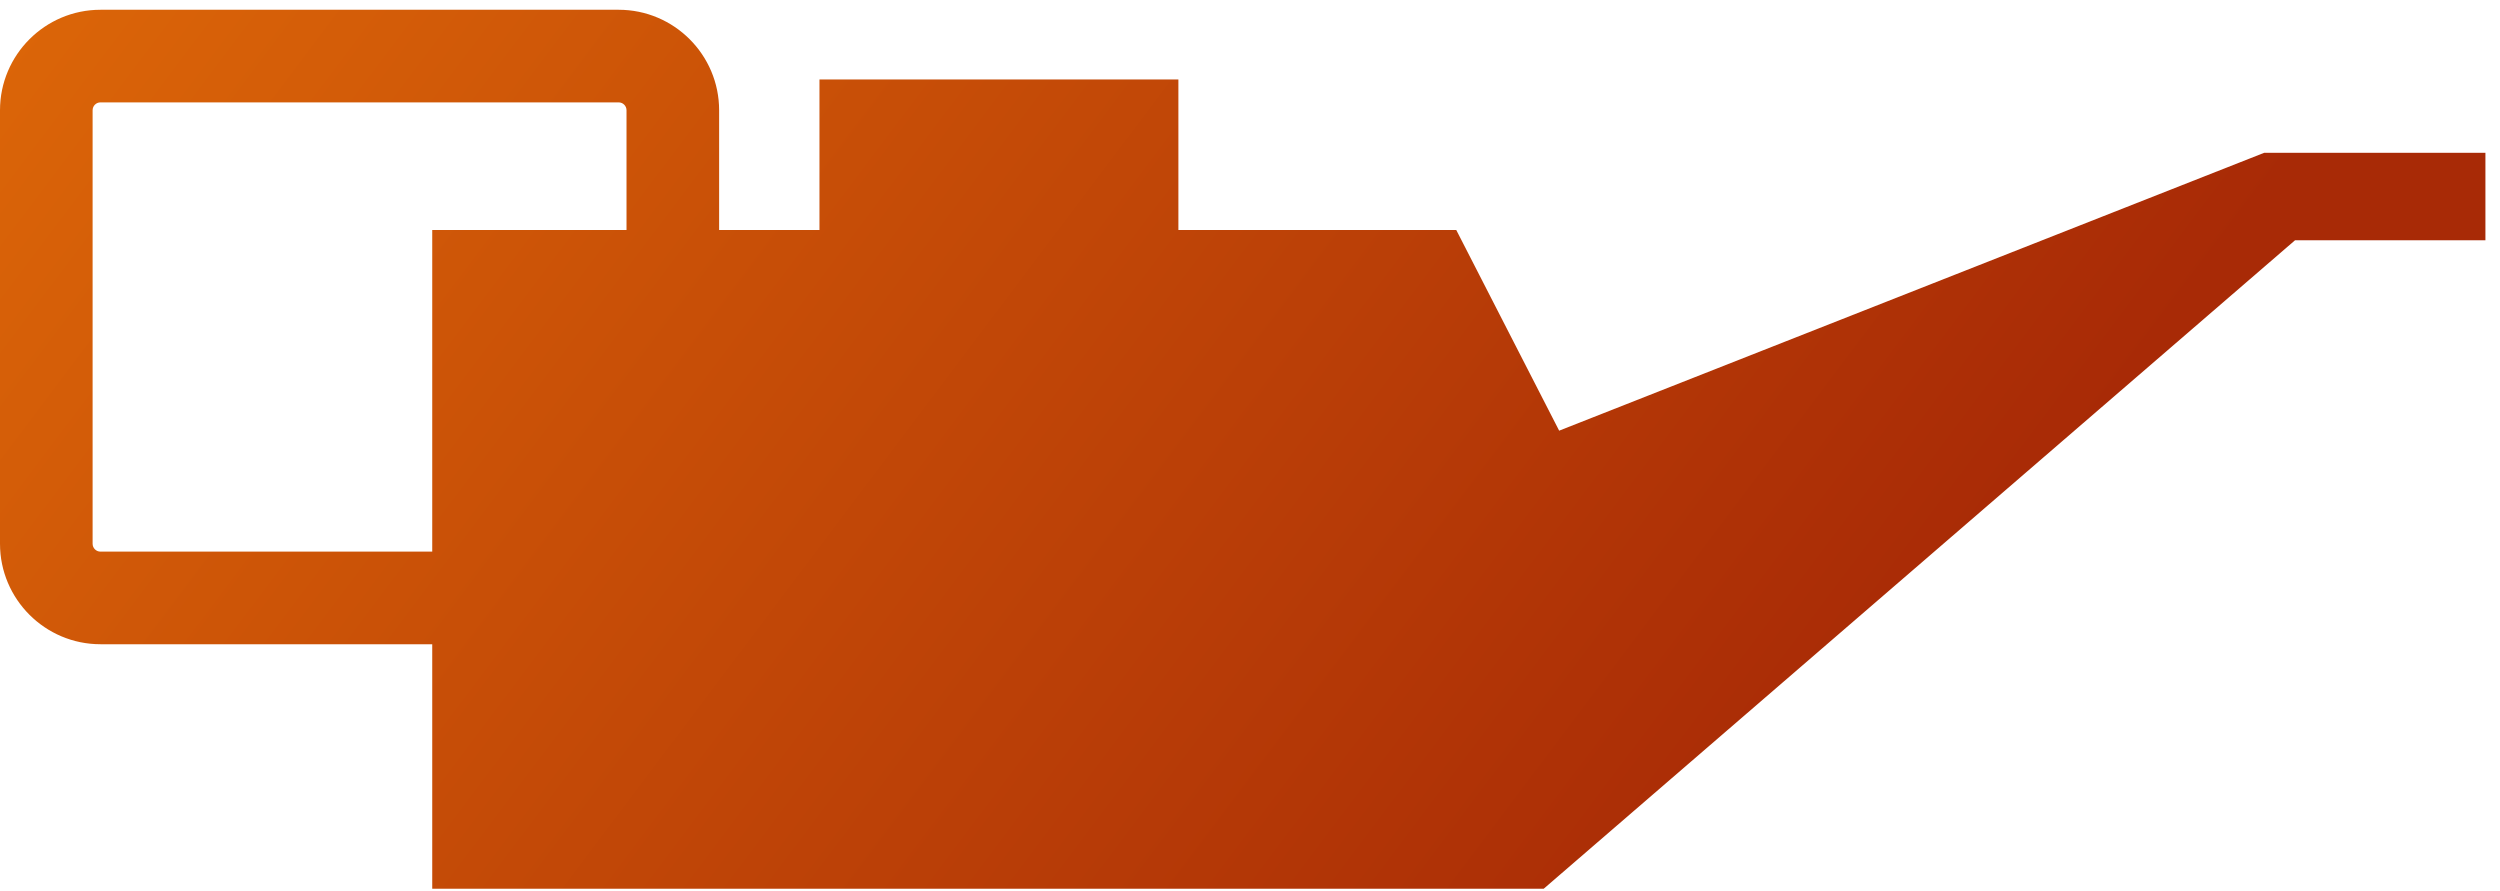 <svg width="160" height="57" viewBox="0 0 160 57" fill="none" xmlns="http://www.w3.org/2000/svg">
<path d="M144.906 9.78L99.786 27.563L93.201 14.72H75.417V5.087H52.446V14.72H46.024V7.056C46.024 3.51 43.139 0.625 39.593 0.625H6.431C2.885 0.625 0 3.51 0 7.056V34.8C0 38.346 2.885 41.231 6.431 41.231L27.663 41.233V56.877H98.799L146.882 15.377H159.067V9.78L144.906 9.78ZM6.431 35.304C6.153 35.304 5.927 35.08 5.927 34.8V7.057C5.927 6.778 6.152 6.552 6.431 6.552H39.593C39.871 6.552 40.097 6.777 40.097 7.057V14.72H27.663V35.304L6.431 35.304Z" fill="url(#paint0_linear_130_331)"/>
<defs>
<linearGradient id="paint0_linear_130_331" x1="4.561" y1="-2.247" x2="101.48" y2="70.727" gradientUnits="userSpaceOnUse">
<stop stop-color="#DB6508"/>
<stop offset="1" stop-color="#A82A06"/>
</linearGradient>
</defs>
</svg>
